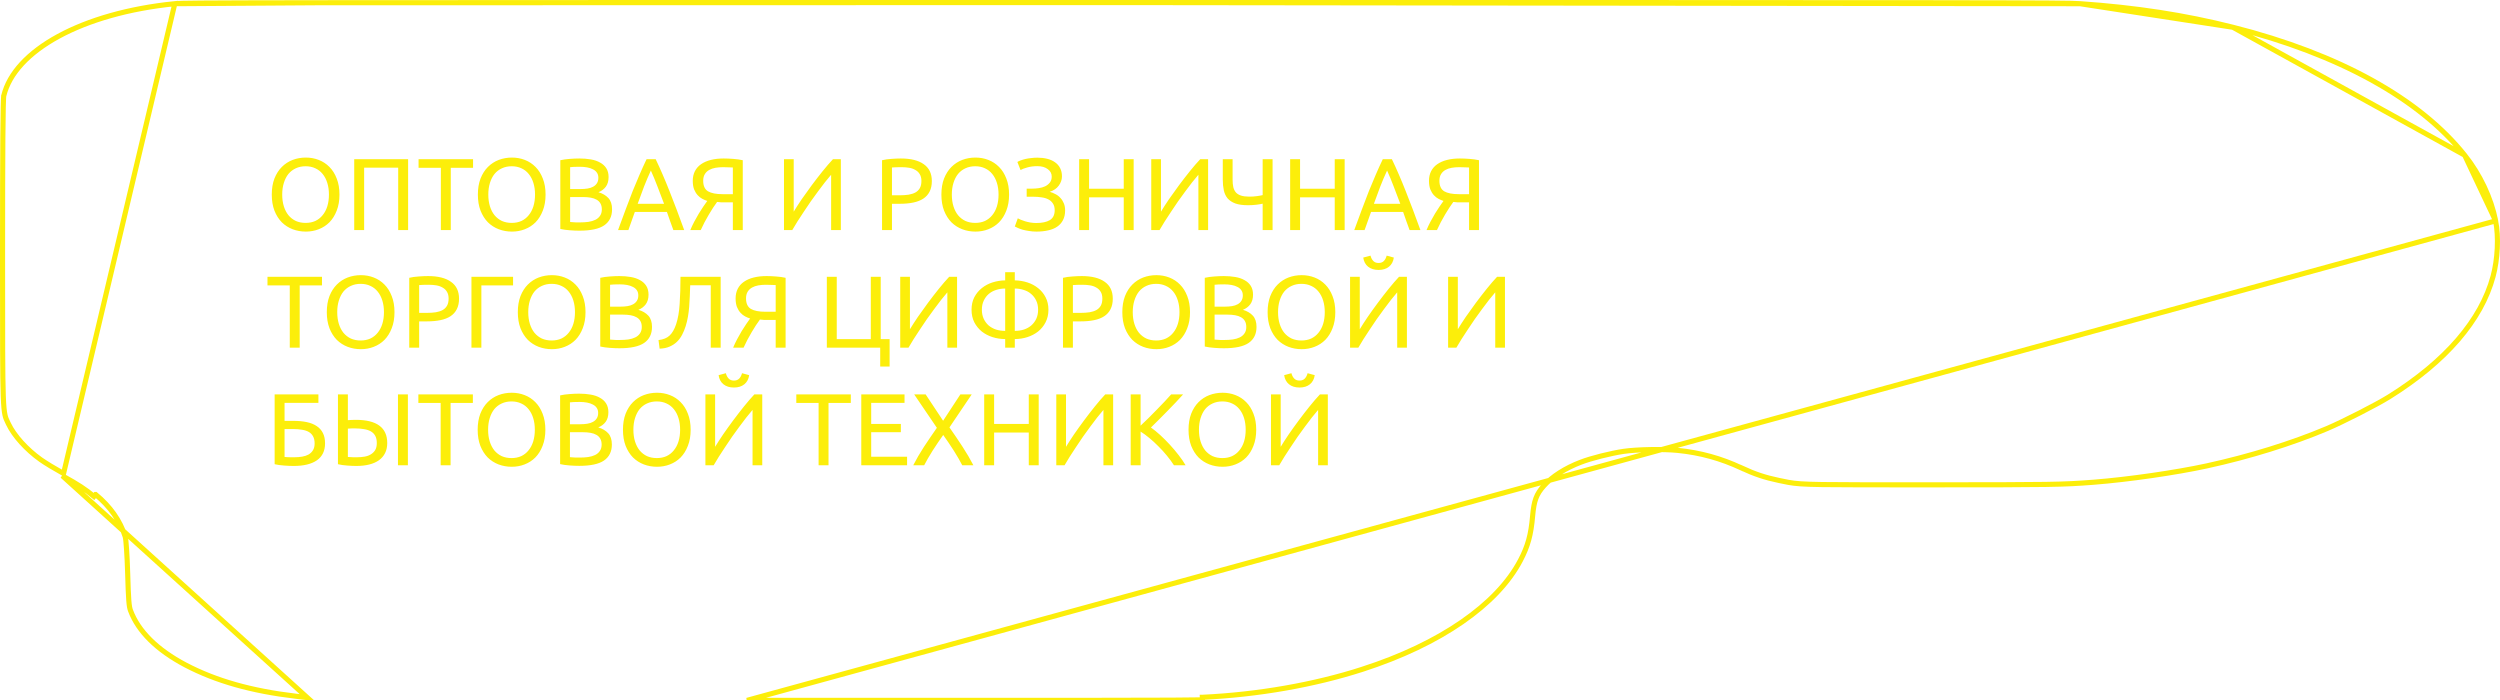 <svg width="489" height="137" viewBox="0 0 489 137" fill="none" xmlns="http://www.w3.org/2000/svg">
<path d="M488.147 43.201L488.147 43.201C488.767 46.358 488.553 50.691 487.641 54.078C485.337 62.621 478.426 70.681 467.325 77.611C464.854 79.152 458.319 82.493 455.157 83.83C448.287 86.733 439.972 89.316 431.652 91.13C425.532 92.458 416.328 93.788 409.545 94.322C403.426 94.794 401.342 94.832 377.278 94.832C355.527 94.832 352.625 94.855 349.818 94.352C349.241 94.248 348.668 94.123 347.937 93.97L347.937 93.97C345.283 93.417 343.214 92.731 340.654 91.539L340.443 91.992L340.654 91.539C336.59 89.646 332.62 88.547 328.159 88.093C325.453 87.814 320.223 87.902 317.61 88.282L317.609 88.282C315.109 88.648 311.156 89.64 309.179 90.417C306.168 91.57 303.597 93.203 301.963 95.036L301.962 95.037C301.252 95.838 300.764 96.551 300.426 97.462C300.094 98.359 299.918 99.419 299.782 100.894L299.782 100.897C299.469 104.617 298.847 106.844 297.39 109.617L297.39 109.617C292.853 118.27 281.744 125.989 266.498 130.907L266.652 131.383L266.498 130.907C257.049 133.958 246.055 135.883 235.18 136.392C235.179 136.392 235.179 136.392 235.179 136.392L235.202 136.891C232.95 136.991 209.552 137.016 146.114 136.991L488.147 43.201ZM488.147 43.201C487.282 38.786 485.091 34.124 482.079 30.344M488.147 43.201L482.079 30.344M482.079 30.344C473.29 19.323 457.548 10.59 436.751 5.332M482.079 30.344L436.751 5.332M436.751 5.332C427.312 2.948 417.845 1.494 406.857 0.723M436.751 5.332L406.857 0.723M406.857 0.723C403.846 0.513 394.872 0.5 220.028 0.5M406.857 0.723L220.028 0.5M220.028 0.5C132.384 0.5 86.439 0.503 62.142 0.533M220.028 0.5L62.142 0.533M62.142 0.533C37.821 0.562 35.212 0.619 34.192 0.722L62.142 0.533ZM57.869 136.183L60.116 136.454L12.188 93.064C15.297 94.783 16.692 95.693 18.381 97.101L18.699 96.716C18.699 96.716 18.699 96.716 18.7 96.716C21.552 99.073 23.498 101.829 24.486 104.961C24.518 105.061 24.542 105.197 24.562 105.333C24.584 105.48 24.606 105.663 24.628 105.875C24.672 106.299 24.716 106.855 24.759 107.502C24.846 108.795 24.925 110.465 24.974 112.203C25.048 114.741 25.109 116.355 25.194 117.444C25.278 118.536 25.385 119.055 25.528 119.426L25.531 119.432C27.038 123.475 30.692 127.123 36.309 130.081C42.213 133.173 49.15 135.154 57.868 136.183L57.869 136.183ZM7.975 89.915C8.809 90.509 10.821 91.732 12.431 92.627L34.192 0.722C25.162 1.633 17.312 3.911 11.457 7.091C5.591 10.277 1.797 14.326 0.731 18.747L0.73 18.749L0.73 18.749C0.73 18.751 0.722 18.796 0.712 18.917C0.703 19.028 0.694 19.179 0.685 19.373C0.666 19.758 0.65 20.297 0.634 20.991C0.603 22.377 0.578 24.369 0.558 26.962C0.518 32.147 0.5 39.728 0.5 49.66L0.5 51.489C0.5 66.316 0.5 73.586 0.64 77.447C0.714 79.458 0.825 80.509 0.983 81.208C1.116 81.793 1.28 82.133 1.522 82.635C1.563 82.72 1.606 82.809 1.651 82.905L1.651 82.905C2.755 85.237 5.184 87.93 7.975 89.915L7.975 89.915Z" stroke="#FCEE0A"/>
<path d="M53.16 38.06C53.16 36.873 53.333 35.827 53.68 34.92C54.04 34.013 54.52 33.26 55.12 32.66C55.733 32.047 56.44 31.587 57.24 31.28C58.053 30.973 58.913 30.82 59.82 30.82C60.713 30.82 61.553 30.973 62.34 31.28C63.14 31.587 63.84 32.047 64.44 32.66C65.04 33.26 65.513 34.013 65.86 34.92C66.22 35.827 66.4 36.873 66.4 38.06C66.4 39.247 66.22 40.293 65.86 41.2C65.513 42.107 65.04 42.867 64.44 43.48C63.84 44.08 63.14 44.533 62.34 44.84C61.553 45.147 60.713 45.3 59.82 45.3C58.913 45.3 58.053 45.147 57.24 44.84C56.44 44.533 55.733 44.08 55.12 43.48C54.52 42.867 54.04 42.107 53.68 41.2C53.333 40.293 53.16 39.247 53.16 38.06ZM55.2 38.06C55.2 38.9 55.307 39.667 55.52 40.36C55.733 41.04 56.033 41.62 56.42 42.1C56.82 42.58 57.3 42.953 57.86 43.22C58.433 43.473 59.073 43.6 59.78 43.6C60.487 43.6 61.12 43.473 61.68 43.22C62.24 42.953 62.713 42.58 63.1 42.1C63.5 41.62 63.807 41.04 64.02 40.36C64.233 39.667 64.34 38.9 64.34 38.06C64.34 37.22 64.233 36.46 64.02 35.78C63.807 35.087 63.5 34.5 63.1 34.02C62.713 33.54 62.24 33.173 61.68 32.92C61.12 32.653 60.487 32.52 59.78 32.52C59.073 32.52 58.433 32.653 57.86 32.92C57.3 33.173 56.82 33.54 56.42 34.02C56.033 34.5 55.733 35.087 55.52 35.78C55.307 36.46 55.2 37.22 55.2 38.06ZM79.826 31.14V45H77.886V32.8H71.226V45H69.286V31.14H79.826ZM92.531 31.14V32.82H88.171V45H86.231V32.82H81.871V31.14H92.531ZM93.472 38.06C93.472 36.873 93.646 35.827 93.993 34.92C94.353 34.013 94.832 33.26 95.433 32.66C96.046 32.047 96.752 31.587 97.552 31.28C98.366 30.973 99.226 30.82 100.133 30.82C101.026 30.82 101.866 30.973 102.653 31.28C103.453 31.587 104.153 32.047 104.753 32.66C105.353 33.26 105.826 34.013 106.173 34.92C106.533 35.827 106.713 36.873 106.713 38.06C106.713 39.247 106.533 40.293 106.173 41.2C105.826 42.107 105.353 42.867 104.753 43.48C104.153 44.08 103.453 44.533 102.653 44.84C101.866 45.147 101.026 45.3 100.133 45.3C99.226 45.3 98.366 45.147 97.552 44.84C96.752 44.533 96.046 44.08 95.433 43.48C94.832 42.867 94.353 42.107 93.993 41.2C93.646 40.293 93.472 39.247 93.472 38.06ZM95.513 38.06C95.513 38.9 95.619 39.667 95.832 40.36C96.046 41.04 96.346 41.62 96.733 42.1C97.132 42.58 97.612 42.953 98.172 43.22C98.746 43.473 99.386 43.6 100.093 43.6C100.799 43.6 101.433 43.473 101.993 43.22C102.553 42.953 103.026 42.58 103.413 42.1C103.813 41.62 104.119 41.04 104.333 40.36C104.546 39.667 104.653 38.9 104.653 38.06C104.653 37.22 104.546 36.46 104.333 35.78C104.119 35.087 103.813 34.5 103.413 34.02C103.026 33.54 102.553 33.173 101.993 32.92C101.433 32.653 100.799 32.52 100.093 32.52C99.386 32.52 98.746 32.653 98.172 32.92C97.612 33.173 97.132 33.54 96.733 34.02C96.346 34.5 96.046 35.087 95.832 35.78C95.619 36.46 95.513 37.22 95.513 38.06ZM113.339 45.12C113.059 45.12 112.752 45.113 112.419 45.1C112.099 45.087 111.772 45.067 111.439 45.04C111.119 45.013 110.799 44.98 110.479 44.94C110.159 44.9 109.866 44.847 109.599 44.78V31.34C109.866 31.273 110.159 31.22 110.479 31.18C110.799 31.14 111.119 31.107 111.439 31.08C111.772 31.053 112.099 31.033 112.419 31.02C112.739 31.007 113.039 31 113.319 31C114.119 31 114.866 31.06 115.559 31.18C116.266 31.3 116.872 31.507 117.379 31.8C117.899 32.08 118.306 32.453 118.599 32.92C118.892 33.387 119.039 33.96 119.039 34.64C119.039 35.4 118.859 36.027 118.499 36.52C118.139 37 117.659 37.36 117.059 37.6C117.872 37.84 118.519 38.22 118.999 38.74C119.479 39.26 119.719 39.993 119.719 40.94C119.719 42.327 119.206 43.373 118.179 44.08C117.166 44.773 115.552 45.12 113.339 45.12ZM111.519 38.54V43.42C111.666 43.433 111.839 43.447 112.039 43.46C112.212 43.473 112.412 43.487 112.639 43.5C112.879 43.5 113.152 43.5 113.459 43.5C114.032 43.5 114.572 43.467 115.079 43.4C115.599 43.32 116.052 43.187 116.439 43C116.826 42.813 117.132 42.553 117.359 42.22C117.599 41.887 117.719 41.467 117.719 40.96C117.719 40.507 117.632 40.127 117.459 39.82C117.286 39.5 117.032 39.247 116.699 39.06C116.379 38.873 115.992 38.74 115.539 38.66C115.086 38.58 114.579 38.54 114.019 38.54H111.519ZM111.519 36.98H113.559C114.039 36.98 114.492 36.947 114.919 36.88C115.346 36.813 115.712 36.693 116.019 36.52C116.339 36.347 116.586 36.12 116.759 35.84C116.946 35.56 117.039 35.207 117.039 34.78C117.039 34.38 116.946 34.047 116.759 33.78C116.572 33.5 116.312 33.28 115.979 33.12C115.659 32.947 115.279 32.82 114.839 32.74C114.399 32.66 113.932 32.62 113.439 32.62C112.946 32.62 112.559 32.627 112.279 32.64C111.999 32.653 111.746 32.673 111.519 32.7V36.98ZM131.71 45C131.484 44.4 131.27 43.813 131.07 43.24C130.87 42.653 130.664 42.06 130.45 41.46H124.17L122.91 45H120.89C121.424 43.533 121.924 42.18 122.39 40.94C122.857 39.687 123.31 38.5 123.75 37.38C124.204 36.26 124.65 35.193 125.09 34.18C125.53 33.153 125.99 32.14 126.47 31.14H128.25C128.73 32.14 129.19 33.153 129.63 34.18C130.07 35.193 130.51 36.26 130.95 37.38C131.404 38.5 131.864 39.687 132.33 40.94C132.797 42.18 133.297 43.533 133.83 45H131.71ZM129.89 39.86C129.464 38.7 129.037 37.58 128.61 36.5C128.197 35.407 127.764 34.36 127.31 33.36C126.844 34.36 126.397 35.407 125.97 36.5C125.557 37.58 125.144 38.7 124.73 39.86H129.89ZM141.405 32.7C140.898 32.7 140.411 32.74 139.945 32.82C139.491 32.9 139.085 33.04 138.725 33.24C138.365 33.44 138.078 33.713 137.865 34.06C137.651 34.407 137.545 34.84 137.545 35.36C137.545 36.347 137.858 37.033 138.485 37.42C139.125 37.793 140.078 37.98 141.345 37.98H143.345V32.76C143.198 32.76 143.025 32.753 142.825 32.74C142.651 32.727 142.445 32.72 142.205 32.72C141.978 32.707 141.711 32.7 141.405 32.7ZM141.565 31C141.845 31 142.145 31.007 142.465 31.02C142.785 31.033 143.105 31.053 143.425 31.08C143.758 31.107 144.085 31.14 144.405 31.18C144.725 31.22 145.018 31.273 145.285 31.34V45H143.345V39.58H141.685C141.498 39.58 141.298 39.58 141.085 39.58C140.885 39.567 140.611 39.54 140.265 39.5C140.025 39.82 139.765 40.193 139.485 40.62C139.205 41.047 138.925 41.5 138.645 41.98C138.365 42.46 138.085 42.96 137.805 43.48C137.538 44 137.291 44.507 137.065 45H135.025C135.238 44.48 135.491 43.94 135.785 43.38C136.078 42.82 136.378 42.287 136.685 41.78C137.005 41.273 137.305 40.807 137.585 40.38C137.878 39.94 138.131 39.58 138.345 39.3C138.038 39.207 137.718 39.073 137.385 38.9C137.051 38.727 136.745 38.487 136.465 38.18C136.185 37.873 135.951 37.493 135.765 37.04C135.591 36.573 135.505 36.02 135.505 35.38C135.505 34.66 135.645 34.027 135.925 33.48C136.205 32.933 136.605 32.48 137.125 32.12C137.658 31.747 138.298 31.467 139.045 31.28C139.791 31.093 140.631 31 141.565 31ZM153.349 45V31.14H155.249V41.4C155.676 40.693 156.196 39.887 156.809 38.98C157.436 38.073 158.096 37.153 158.789 36.22C159.496 35.273 160.202 34.36 160.909 33.48C161.629 32.587 162.302 31.807 162.929 31.14H164.469V45H162.569V34.18C162.196 34.607 161.789 35.1 161.349 35.66C160.909 36.22 160.456 36.82 159.989 37.46C159.522 38.087 159.049 38.74 158.569 39.42C158.102 40.1 157.649 40.773 157.209 41.44C156.769 42.093 156.356 42.727 155.969 43.34C155.596 43.953 155.262 44.507 154.969 45H153.349ZM176.209 31C178.155 31 179.649 31.373 180.689 32.12C181.742 32.853 182.269 33.953 182.269 35.42C182.269 36.22 182.122 36.907 181.829 37.48C181.549 38.04 181.135 38.5 180.589 38.86C180.055 39.207 179.402 39.46 178.629 39.62C177.855 39.78 176.982 39.86 176.009 39.86H174.469V45H172.529V31.34C173.075 31.207 173.682 31.12 174.349 31.08C175.029 31.027 175.649 31 176.209 31ZM176.369 32.7C175.542 32.7 174.909 32.72 174.469 32.76V38.2H175.929C176.595 38.2 177.195 38.16 177.729 38.08C178.262 37.987 178.709 37.84 179.069 37.64C179.442 37.427 179.729 37.14 179.929 36.78C180.129 36.42 180.229 35.96 180.229 35.4C180.229 34.867 180.122 34.427 179.909 34.08C179.709 33.733 179.429 33.46 179.069 33.26C178.722 33.047 178.315 32.9 177.849 32.82C177.382 32.74 176.889 32.7 176.369 32.7ZM184.137 38.06C184.137 36.873 184.31 35.827 184.657 34.92C185.017 34.013 185.497 33.26 186.097 32.66C186.71 32.047 187.417 31.587 188.217 31.28C189.03 30.973 189.89 30.82 190.797 30.82C191.69 30.82 192.53 30.973 193.317 31.28C194.117 31.587 194.817 32.047 195.417 32.66C196.017 33.26 196.49 34.013 196.837 34.92C197.197 35.827 197.377 36.873 197.377 38.06C197.377 39.247 197.197 40.293 196.837 41.2C196.49 42.107 196.017 42.867 195.417 43.48C194.817 44.08 194.117 44.533 193.317 44.84C192.53 45.147 191.69 45.3 190.797 45.3C189.89 45.3 189.03 45.147 188.217 44.84C187.417 44.533 186.71 44.08 186.097 43.48C185.497 42.867 185.017 42.107 184.657 41.2C184.31 40.293 184.137 39.247 184.137 38.06ZM186.177 38.06C186.177 38.9 186.283 39.667 186.497 40.36C186.71 41.04 187.01 41.62 187.397 42.1C187.797 42.58 188.277 42.953 188.837 43.22C189.41 43.473 190.05 43.6 190.757 43.6C191.463 43.6 192.097 43.473 192.657 43.22C193.217 42.953 193.69 42.58 194.077 42.1C194.477 41.62 194.783 41.04 194.997 40.36C195.21 39.667 195.317 38.9 195.317 38.06C195.317 37.22 195.21 36.46 194.997 35.78C194.783 35.087 194.477 34.5 194.077 34.02C193.69 33.54 193.217 33.173 192.657 32.92C192.097 32.653 191.463 32.52 190.757 32.52C190.05 32.52 189.41 32.653 188.837 32.92C188.277 33.173 187.797 33.54 187.397 34.02C187.01 34.5 186.71 35.087 186.497 35.78C186.283 36.46 186.177 37.22 186.177 38.06ZM200.818 36.9H201.858C202.298 36.9 202.745 36.867 203.198 36.8C203.651 36.733 204.065 36.613 204.438 36.44C204.811 36.253 205.118 36.007 205.358 35.7C205.598 35.393 205.718 35.007 205.718 34.54C205.718 33.94 205.458 33.453 204.938 33.08C204.431 32.693 203.751 32.5 202.898 32.5C202.165 32.5 201.505 32.587 200.918 32.76C200.331 32.92 199.898 33.087 199.618 33.26L198.998 31.68C199.158 31.573 199.371 31.473 199.638 31.38C199.918 31.273 200.225 31.18 200.558 31.1C200.905 31.02 201.278 30.96 201.678 30.92C202.078 30.867 202.491 30.84 202.918 30.84C203.611 30.84 204.251 30.913 204.838 31.06C205.425 31.207 205.931 31.433 206.358 31.74C206.785 32.033 207.118 32.413 207.358 32.88C207.598 33.333 207.718 33.873 207.718 34.5C207.718 35.14 207.511 35.74 207.098 36.3C206.698 36.86 206.105 37.267 205.318 37.52C205.718 37.627 206.098 37.78 206.458 37.98C206.831 38.167 207.151 38.413 207.418 38.72C207.698 39.013 207.918 39.36 208.078 39.76C208.251 40.16 208.338 40.627 208.338 41.16C208.338 41.893 208.198 42.527 207.918 43.06C207.651 43.58 207.271 44.007 206.778 44.34C206.298 44.673 205.711 44.913 205.018 45.06C204.325 45.22 203.558 45.3 202.718 45.3C202.211 45.3 201.731 45.26 201.278 45.18C200.825 45.113 200.418 45.033 200.058 44.94C199.698 44.833 199.385 44.72 199.118 44.6C198.851 44.48 198.645 44.38 198.498 44.3L199.078 42.7C199.225 42.78 199.418 42.873 199.658 42.98C199.911 43.087 200.191 43.187 200.498 43.28C200.805 43.373 201.145 43.453 201.518 43.52C201.891 43.587 202.285 43.62 202.698 43.62C203.831 43.62 204.711 43.433 205.338 43.06C205.978 42.673 206.298 42.027 206.298 41.12C206.298 40.587 206.185 40.153 205.958 39.82C205.745 39.473 205.445 39.2 205.058 39C204.685 38.8 204.238 38.667 203.718 38.6C203.211 38.52 202.658 38.48 202.058 38.48H200.818V36.9ZM219.803 31.14H221.743V45H219.803V38.6H213.023V45H211.083V31.14H213.023V36.92H219.803V31.14ZM225.185 45V31.14H227.085V41.4C227.512 40.693 228.032 39.887 228.645 38.98C229.272 38.073 229.932 37.153 230.625 36.22C231.332 35.273 232.038 34.36 232.745 33.48C233.465 32.587 234.138 31.807 234.765 31.14H236.305V45H234.405V34.18C234.032 34.607 233.625 35.1 233.185 35.66C232.745 36.22 232.292 36.82 231.825 37.46C231.358 38.087 230.885 38.74 230.405 39.42C229.938 40.1 229.485 40.773 229.045 41.44C228.605 42.093 228.192 42.727 227.805 43.34C227.432 43.953 227.098 44.507 226.805 45H225.185ZM241.096 35.14C241.096 35.7 241.142 36.193 241.236 36.62C241.342 37.033 241.516 37.38 241.756 37.66C242.009 37.927 242.342 38.127 242.756 38.26C243.182 38.393 243.716 38.46 244.356 38.46C244.609 38.46 244.862 38.453 245.116 38.44C245.382 38.413 245.636 38.387 245.876 38.36C246.116 38.333 246.329 38.3 246.516 38.26C246.702 38.22 246.856 38.187 246.976 38.16V31.14H248.916V45H246.976V39.84C246.722 39.907 246.329 39.973 245.796 40.04C245.276 40.107 244.716 40.14 244.116 40.14C243.102 40.14 242.276 40.027 241.636 39.8C240.996 39.56 240.489 39.227 240.116 38.8C239.756 38.36 239.509 37.833 239.376 37.22C239.242 36.593 239.176 35.9 239.176 35.14V31.14H241.096V35.14ZM261.073 31.14H263.013V45H261.073V38.6H254.293V45H252.353V31.14H254.293V36.92H261.073V31.14ZM275.714 45C275.488 44.4 275.274 43.813 275.074 43.24C274.874 42.653 274.668 42.06 274.454 41.46H268.174L266.914 45H264.894C265.428 43.533 265.928 42.18 266.394 40.94C266.861 39.687 267.314 38.5 267.754 37.38C268.208 36.26 268.654 35.193 269.094 34.18C269.534 33.153 269.994 32.14 270.474 31.14H272.254C272.734 32.14 273.194 33.153 273.634 34.18C274.074 35.193 274.514 36.26 274.954 37.38C275.408 38.5 275.868 39.687 276.334 40.94C276.801 42.18 277.301 43.533 277.834 45H275.714ZM273.894 39.86C273.468 38.7 273.041 37.58 272.614 36.5C272.201 35.407 271.768 34.36 271.314 33.36C270.848 34.36 270.401 35.407 269.974 36.5C269.561 37.58 269.148 38.7 268.734 39.86H273.894ZM285.409 32.7C284.902 32.7 284.415 32.74 283.949 32.82C283.495 32.9 283.089 33.04 282.729 33.24C282.369 33.44 282.082 33.713 281.869 34.06C281.655 34.407 281.549 34.84 281.549 35.36C281.549 36.347 281.862 37.033 282.489 37.42C283.129 37.793 284.082 37.98 285.349 37.98H287.349V32.76C287.202 32.76 287.029 32.753 286.829 32.74C286.655 32.727 286.449 32.72 286.209 32.72C285.982 32.707 285.715 32.7 285.409 32.7ZM285.569 31C285.849 31 286.149 31.007 286.469 31.02C286.789 31.033 287.109 31.053 287.429 31.08C287.762 31.107 288.089 31.14 288.409 31.18C288.729 31.22 289.022 31.273 289.289 31.34V45H287.349V39.58H285.689C285.502 39.58 285.302 39.58 285.089 39.58C284.889 39.567 284.615 39.54 284.269 39.5C284.029 39.82 283.769 40.193 283.489 40.62C283.209 41.047 282.929 41.5 282.649 41.98C282.369 42.46 282.089 42.96 281.809 43.48C281.542 44 281.295 44.507 281.069 45H279.029C279.242 44.48 279.495 43.94 279.789 43.38C280.082 42.82 280.382 42.287 280.689 41.78C281.009 41.273 281.309 40.807 281.589 40.38C281.882 39.94 282.135 39.58 282.349 39.3C282.042 39.207 281.722 39.073 281.389 38.9C281.055 38.727 280.749 38.487 280.469 38.18C280.189 37.873 279.955 37.493 279.769 37.04C279.595 36.573 279.509 36.02 279.509 35.38C279.509 34.66 279.649 34.027 279.929 33.48C280.209 32.933 280.609 32.48 281.129 32.12C281.662 31.747 282.302 31.467 283.049 31.28C283.795 31.093 284.635 31 285.569 31ZM62.98 54.14V55.82H58.62V68H56.68V55.82H52.32V54.14H62.98ZM63.922 61.06C63.922 59.873 64.095 58.827 64.442 57.92C64.802 57.013 65.282 56.26 65.882 55.66C66.495 55.047 67.202 54.587 68.002 54.28C68.815 53.973 69.675 53.82 70.582 53.82C71.475 53.82 72.315 53.973 73.102 54.28C73.902 54.587 74.602 55.047 75.202 55.66C75.802 56.26 76.275 57.013 76.622 57.92C76.982 58.827 77.162 59.873 77.162 61.06C77.162 62.247 76.982 63.293 76.622 64.2C76.275 65.107 75.802 65.867 75.202 66.48C74.602 67.08 73.902 67.533 73.102 67.84C72.315 68.147 71.475 68.3 70.582 68.3C69.675 68.3 68.815 68.147 68.002 67.84C67.202 67.533 66.495 67.08 65.882 66.48C65.282 65.867 64.802 65.107 64.442 64.2C64.095 63.293 63.922 62.247 63.922 61.06ZM65.962 61.06C65.962 61.9 66.068 62.667 66.282 63.36C66.495 64.04 66.795 64.62 67.182 65.1C67.582 65.58 68.062 65.953 68.622 66.22C69.195 66.473 69.835 66.6 70.542 66.6C71.248 66.6 71.882 66.473 72.442 66.22C73.002 65.953 73.475 65.58 73.862 65.1C74.262 64.62 74.568 64.04 74.782 63.36C74.995 62.667 75.102 61.9 75.102 61.06C75.102 60.22 74.995 59.46 74.782 58.78C74.568 58.087 74.262 57.5 73.862 57.02C73.475 56.54 73.002 56.173 72.442 55.92C71.882 55.653 71.248 55.52 70.542 55.52C69.835 55.52 69.195 55.653 68.622 55.92C68.062 56.173 67.582 56.54 67.182 57.02C66.795 57.5 66.495 58.087 66.282 58.78C66.068 59.46 65.962 60.22 65.962 61.06ZM83.728 54C85.675 54 87.168 54.373 88.208 55.12C89.261 55.853 89.788 56.953 89.788 58.42C89.788 59.22 89.641 59.907 89.348 60.48C89.068 61.04 88.655 61.5 88.108 61.86C87.575 62.207 86.921 62.46 86.148 62.62C85.375 62.78 84.501 62.86 83.528 62.86H81.988V68H80.048V54.34C80.595 54.207 81.201 54.12 81.868 54.08C82.548 54.027 83.168 54 83.728 54ZM83.888 55.7C83.061 55.7 82.428 55.72 81.988 55.76V61.2H83.448C84.115 61.2 84.715 61.16 85.248 61.08C85.781 60.987 86.228 60.84 86.588 60.64C86.962 60.427 87.248 60.14 87.448 59.78C87.648 59.42 87.748 58.96 87.748 58.4C87.748 57.867 87.641 57.427 87.428 57.08C87.228 56.733 86.948 56.46 86.588 56.26C86.242 56.047 85.835 55.9 85.368 55.82C84.901 55.74 84.408 55.7 83.888 55.7ZM100.356 54.14V55.82H94.156V68H92.216V54.14H100.356ZM101.285 61.06C101.285 59.873 101.458 58.827 101.805 57.92C102.165 57.013 102.645 56.26 103.245 55.66C103.858 55.047 104.565 54.587 105.365 54.28C106.178 53.973 107.038 53.82 107.945 53.82C108.838 53.82 109.678 53.973 110.465 54.28C111.265 54.587 111.965 55.047 112.565 55.66C113.165 56.26 113.638 57.013 113.985 57.92C114.345 58.827 114.525 59.873 114.525 61.06C114.525 62.247 114.345 63.293 113.985 64.2C113.638 65.107 113.165 65.867 112.565 66.48C111.965 67.08 111.265 67.533 110.465 67.84C109.678 68.147 108.838 68.3 107.945 68.3C107.038 68.3 106.178 68.147 105.365 67.84C104.565 67.533 103.858 67.08 103.245 66.48C102.645 65.867 102.165 65.107 101.805 64.2C101.458 63.293 101.285 62.247 101.285 61.06ZM103.325 61.06C103.325 61.9 103.432 62.667 103.645 63.36C103.858 64.04 104.158 64.62 104.545 65.1C104.945 65.58 105.425 65.953 105.985 66.22C106.558 66.473 107.198 66.6 107.905 66.6C108.612 66.6 109.245 66.473 109.805 66.22C110.365 65.953 110.838 65.58 111.225 65.1C111.625 64.62 111.932 64.04 112.145 63.36C112.358 62.667 112.465 61.9 112.465 61.06C112.465 60.22 112.358 59.46 112.145 58.78C111.932 58.087 111.625 57.5 111.225 57.02C110.838 56.54 110.365 56.173 109.805 55.92C109.245 55.653 108.612 55.52 107.905 55.52C107.198 55.52 106.558 55.653 105.985 55.92C105.425 56.173 104.945 56.54 104.545 57.02C104.158 57.5 103.858 58.087 103.645 58.78C103.432 59.46 103.325 60.22 103.325 61.06ZM121.151 68.12C120.871 68.12 120.565 68.113 120.231 68.1C119.911 68.087 119.585 68.067 119.251 68.04C118.931 68.013 118.611 67.98 118.291 67.94C117.971 67.9 117.678 67.847 117.411 67.78V54.34C117.678 54.273 117.971 54.22 118.291 54.18C118.611 54.14 118.931 54.107 119.251 54.08C119.585 54.053 119.911 54.033 120.231 54.02C120.551 54.007 120.851 54 121.131 54C121.931 54 122.678 54.06 123.371 54.18C124.078 54.3 124.685 54.507 125.191 54.8C125.711 55.08 126.118 55.453 126.411 55.92C126.705 56.387 126.851 56.96 126.851 57.64C126.851 58.4 126.671 59.027 126.311 59.52C125.951 60 125.471 60.36 124.871 60.6C125.685 60.84 126.331 61.22 126.811 61.74C127.291 62.26 127.531 62.993 127.531 63.94C127.531 65.327 127.018 66.373 125.991 67.08C124.978 67.773 123.365 68.12 121.151 68.12ZM119.331 61.54V66.42C119.478 66.433 119.651 66.447 119.851 66.46C120.025 66.473 120.225 66.487 120.451 66.5C120.691 66.5 120.965 66.5 121.271 66.5C121.845 66.5 122.385 66.467 122.891 66.4C123.411 66.32 123.865 66.187 124.251 66C124.638 65.813 124.945 65.553 125.171 65.22C125.411 64.887 125.531 64.467 125.531 63.96C125.531 63.507 125.445 63.127 125.271 62.82C125.098 62.5 124.845 62.247 124.511 62.06C124.191 61.873 123.805 61.74 123.351 61.66C122.898 61.58 122.391 61.54 121.831 61.54H119.331ZM119.331 59.98H121.371C121.851 59.98 122.305 59.947 122.731 59.88C123.158 59.813 123.525 59.693 123.831 59.52C124.151 59.347 124.398 59.12 124.571 58.84C124.758 58.56 124.851 58.207 124.851 57.78C124.851 57.38 124.758 57.047 124.571 56.78C124.385 56.5 124.125 56.28 123.791 56.12C123.471 55.947 123.091 55.82 122.651 55.74C122.211 55.66 121.745 55.62 121.251 55.62C120.758 55.62 120.371 55.627 120.091 55.64C119.811 55.653 119.558 55.673 119.331 55.7V59.98ZM135.003 55.8C134.976 56.547 134.95 57.273 134.923 57.98C134.896 58.673 134.856 59.353 134.803 60.02C134.75 60.673 134.67 61.313 134.563 61.94C134.456 62.567 134.31 63.18 134.123 63.78C133.936 64.38 133.703 64.947 133.423 65.48C133.156 66 132.816 66.46 132.403 66.86C132.003 67.247 131.523 67.56 130.963 67.8C130.416 68.04 129.77 68.173 129.023 68.2L128.803 66.52C129.736 66.413 130.456 66.12 130.963 65.64C131.483 65.16 131.91 64.427 132.243 63.44C132.616 62.32 132.85 60.973 132.943 59.4C133.05 57.813 133.103 56.06 133.103 54.14H140.963V68H139.023V55.8H135.003ZM149.784 55.7C149.277 55.7 148.79 55.74 148.324 55.82C147.87 55.9 147.464 56.04 147.104 56.24C146.744 56.44 146.457 56.713 146.244 57.06C146.03 57.407 145.924 57.84 145.924 58.36C145.924 59.347 146.237 60.033 146.864 60.42C147.504 60.793 148.457 60.98 149.724 60.98H151.724V55.76C151.577 55.76 151.404 55.753 151.204 55.74C151.03 55.727 150.824 55.72 150.584 55.72C150.357 55.707 150.09 55.7 149.784 55.7ZM149.944 54C150.224 54 150.524 54.007 150.844 54.02C151.164 54.033 151.484 54.053 151.804 54.08C152.137 54.107 152.464 54.14 152.784 54.18C153.104 54.22 153.397 54.273 153.664 54.34V68H151.724V62.58H150.064C149.877 62.58 149.677 62.58 149.464 62.58C149.264 62.567 148.99 62.54 148.644 62.5C148.404 62.82 148.144 63.193 147.864 63.62C147.584 64.047 147.304 64.5 147.024 64.98C146.744 65.46 146.464 65.96 146.184 66.48C145.917 67 145.67 67.507 145.444 68H143.404C143.617 67.48 143.87 66.94 144.164 66.38C144.457 65.82 144.757 65.287 145.064 64.78C145.384 64.273 145.684 63.807 145.964 63.38C146.257 62.94 146.51 62.58 146.724 62.3C146.417 62.207 146.097 62.073 145.764 61.9C145.43 61.727 145.124 61.487 144.844 61.18C144.564 60.873 144.33 60.493 144.144 60.04C143.97 59.573 143.884 59.02 143.884 58.38C143.884 57.66 144.024 57.027 144.304 56.48C144.584 55.933 144.984 55.48 145.504 55.12C146.037 54.747 146.677 54.467 147.424 54.28C148.17 54.093 149.01 54 149.944 54ZM172.268 66.34H174.008V71.7H172.168V68H161.728V54.14H163.668V66.34H170.328V54.14H172.268V66.34ZM176.083 68V54.14H177.983V64.4C178.41 63.693 178.93 62.887 179.543 61.98C180.17 61.073 180.83 60.153 181.523 59.22C182.23 58.273 182.937 57.36 183.643 56.48C184.363 55.587 185.037 54.807 185.663 54.14H187.203V68H185.303V57.18C184.93 57.607 184.523 58.1 184.083 58.66C183.643 59.22 183.19 59.82 182.723 60.46C182.257 61.087 181.783 61.74 181.303 62.42C180.837 63.1 180.383 63.773 179.943 64.44C179.503 65.093 179.09 65.727 178.703 66.34C178.33 66.953 177.997 67.507 177.703 68H176.083ZM198.494 64.72C199.134 64.72 199.727 64.633 200.274 64.46C200.834 64.273 201.314 64.007 201.714 63.66C202.127 63.3 202.454 62.867 202.694 62.36C202.934 61.84 203.054 61.247 203.054 60.58C203.054 59.913 202.934 59.327 202.694 58.82C202.454 58.3 202.127 57.867 201.714 57.52C201.314 57.16 200.834 56.893 200.274 56.72C199.727 56.533 199.134 56.44 198.494 56.44V64.72ZM196.614 66.32C195.761 66.32 194.934 66.193 194.134 65.94C193.347 65.687 192.647 65.32 192.034 64.84C191.434 64.347 190.947 63.747 190.574 63.04C190.214 62.32 190.034 61.5 190.034 60.58C190.034 59.66 190.214 58.847 190.574 58.14C190.947 57.433 191.434 56.84 192.034 56.36C192.647 55.867 193.347 55.493 194.134 55.24C194.934 54.987 195.761 54.853 196.614 54.84V53.24H198.494V54.84C199.347 54.853 200.167 54.987 200.954 55.24C201.741 55.493 202.441 55.867 203.054 56.36C203.667 56.84 204.154 57.433 204.514 58.14C204.887 58.847 205.074 59.66 205.074 60.58C205.074 61.5 204.887 62.32 204.514 63.04C204.154 63.747 203.667 64.347 203.054 64.84C202.441 65.32 201.741 65.687 200.954 65.94C200.167 66.193 199.347 66.32 198.494 66.32V68H196.614V66.32ZM196.614 56.44C195.974 56.44 195.374 56.533 194.814 56.72C194.267 56.893 193.787 57.16 193.374 57.52C192.974 57.867 192.654 58.3 192.414 58.82C192.174 59.327 192.054 59.913 192.054 60.58C192.054 61.247 192.174 61.84 192.414 62.36C192.654 62.867 192.974 63.3 193.374 63.66C193.787 64.007 194.267 64.273 194.814 64.46C195.374 64.633 195.974 64.72 196.614 64.72V56.44ZM211.599 54C213.546 54 215.039 54.373 216.079 55.12C217.133 55.853 217.659 56.953 217.659 58.42C217.659 59.22 217.513 59.907 217.219 60.48C216.939 61.04 216.526 61.5 215.979 61.86C215.446 62.207 214.793 62.46 214.019 62.62C213.246 62.78 212.373 62.86 211.399 62.86H209.859V68H207.919V54.34C208.466 54.207 209.073 54.12 209.739 54.08C210.419 54.027 211.039 54 211.599 54ZM211.759 55.7C210.933 55.7 210.299 55.72 209.859 55.76V61.2H211.319C211.986 61.2 212.586 61.16 213.119 61.08C213.653 60.987 214.099 60.84 214.459 60.64C214.833 60.427 215.119 60.14 215.319 59.78C215.519 59.42 215.619 58.96 215.619 58.4C215.619 57.867 215.513 57.427 215.299 57.08C215.099 56.733 214.819 56.46 214.459 56.26C214.113 56.047 213.706 55.9 213.239 55.82C212.773 55.74 212.279 55.7 211.759 55.7ZM219.527 61.06C219.527 59.873 219.701 58.827 220.047 57.92C220.407 57.013 220.887 56.26 221.487 55.66C222.101 55.047 222.807 54.587 223.607 54.28C224.421 53.973 225.281 53.82 226.187 53.82C227.081 53.82 227.921 53.973 228.707 54.28C229.507 54.587 230.207 55.047 230.807 55.66C231.407 56.26 231.881 57.013 232.227 57.92C232.587 58.827 232.767 59.873 232.767 61.06C232.767 62.247 232.587 63.293 232.227 64.2C231.881 65.107 231.407 65.867 230.807 66.48C230.207 67.08 229.507 67.533 228.707 67.84C227.921 68.147 227.081 68.3 226.187 68.3C225.281 68.3 224.421 68.147 223.607 67.84C222.807 67.533 222.101 67.08 221.487 66.48C220.887 65.867 220.407 65.107 220.047 64.2C219.701 63.293 219.527 62.247 219.527 61.06ZM221.567 61.06C221.567 61.9 221.674 62.667 221.887 63.36C222.101 64.04 222.401 64.62 222.787 65.1C223.187 65.58 223.667 65.953 224.227 66.22C224.801 66.473 225.441 66.6 226.147 66.6C226.854 66.6 227.487 66.473 228.047 66.22C228.607 65.953 229.081 65.58 229.467 65.1C229.867 64.62 230.174 64.04 230.387 63.36C230.601 62.667 230.707 61.9 230.707 61.06C230.707 60.22 230.601 59.46 230.387 58.78C230.174 58.087 229.867 57.5 229.467 57.02C229.081 56.54 228.607 56.173 228.047 55.92C227.487 55.653 226.854 55.52 226.147 55.52C225.441 55.52 224.801 55.653 224.227 55.92C223.667 56.173 223.187 56.54 222.787 57.02C222.401 57.5 222.101 58.087 221.887 58.78C221.674 59.46 221.567 60.22 221.567 61.06ZM239.394 68.12C239.114 68.12 238.807 68.113 238.474 68.1C238.154 68.087 237.827 68.067 237.494 68.04C237.174 68.013 236.854 67.98 236.534 67.94C236.214 67.9 235.92 67.847 235.654 67.78V54.34C235.92 54.273 236.214 54.22 236.534 54.18C236.854 54.14 237.174 54.107 237.494 54.08C237.827 54.053 238.154 54.033 238.474 54.02C238.794 54.007 239.094 54 239.374 54C240.174 54 240.92 54.06 241.614 54.18C242.32 54.3 242.927 54.507 243.434 54.8C243.954 55.08 244.36 55.453 244.654 55.92C244.947 56.387 245.094 56.96 245.094 57.64C245.094 58.4 244.914 59.027 244.554 59.52C244.194 60 243.714 60.36 243.114 60.6C243.927 60.84 244.574 61.22 245.054 61.74C245.534 62.26 245.774 62.993 245.774 63.94C245.774 65.327 245.26 66.373 244.234 67.08C243.22 67.773 241.607 68.12 239.394 68.12ZM237.574 61.54V66.42C237.72 66.433 237.894 66.447 238.094 66.46C238.267 66.473 238.467 66.487 238.694 66.5C238.934 66.5 239.207 66.5 239.514 66.5C240.087 66.5 240.627 66.467 241.134 66.4C241.654 66.32 242.107 66.187 242.494 66C242.88 65.813 243.187 65.553 243.414 65.22C243.654 64.887 243.774 64.467 243.774 63.96C243.774 63.507 243.687 63.127 243.514 62.82C243.34 62.5 243.087 62.247 242.754 62.06C242.434 61.873 242.047 61.74 241.594 61.66C241.14 61.58 240.634 61.54 240.074 61.54H237.574ZM237.574 59.98H239.614C240.094 59.98 240.547 59.947 240.974 59.88C241.4 59.813 241.767 59.693 242.074 59.52C242.394 59.347 242.64 59.12 242.814 58.84C243 58.56 243.094 58.207 243.094 57.78C243.094 57.38 243 57.047 242.814 56.78C242.627 56.5 242.367 56.28 242.034 56.12C241.714 55.947 241.334 55.82 240.894 55.74C240.454 55.66 239.987 55.62 239.494 55.62C239 55.62 238.614 55.627 238.334 55.64C238.054 55.653 237.8 55.673 237.574 55.7V59.98ZM247.945 61.06C247.945 59.873 248.118 58.827 248.465 57.92C248.825 57.013 249.305 56.26 249.905 55.66C250.518 55.047 251.225 54.587 252.025 54.28C252.838 53.973 253.698 53.82 254.605 53.82C255.498 53.82 256.338 53.973 257.125 54.28C257.925 54.587 258.625 55.047 259.225 55.66C259.825 56.26 260.298 57.013 260.645 57.92C261.005 58.827 261.185 59.873 261.185 61.06C261.185 62.247 261.005 63.293 260.645 64.2C260.298 65.107 259.825 65.867 259.225 66.48C258.625 67.08 257.925 67.533 257.125 67.84C256.338 68.147 255.498 68.3 254.605 68.3C253.698 68.3 252.838 68.147 252.025 67.84C251.225 67.533 250.518 67.08 249.905 66.48C249.305 65.867 248.825 65.107 248.465 64.2C248.118 63.293 247.945 62.247 247.945 61.06ZM249.985 61.06C249.985 61.9 250.092 62.667 250.305 63.36C250.518 64.04 250.818 64.62 251.205 65.1C251.605 65.58 252.085 65.953 252.645 66.22C253.218 66.473 253.858 66.6 254.565 66.6C255.272 66.6 255.905 66.473 256.465 66.22C257.025 65.953 257.498 65.58 257.885 65.1C258.285 64.62 258.592 64.04 258.805 63.36C259.018 62.667 259.125 61.9 259.125 61.06C259.125 60.22 259.018 59.46 258.805 58.78C258.592 58.087 258.285 57.5 257.885 57.02C257.498 56.54 257.025 56.173 256.465 55.92C255.905 55.653 255.272 55.52 254.565 55.52C253.858 55.52 253.218 55.653 252.645 55.92C252.085 56.173 251.605 56.54 251.205 57.02C250.818 57.5 250.518 58.087 250.305 58.78C250.092 59.46 249.985 60.22 249.985 61.06ZM264.072 68V54.14H265.972V64.4C266.398 63.693 266.918 62.887 267.532 61.98C268.158 61.073 268.818 60.153 269.512 59.22C270.218 58.273 270.925 57.36 271.632 56.48C272.352 55.587 273.025 54.807 273.652 54.14H275.192V68H273.292V57.18C272.918 57.607 272.512 58.1 272.072 58.66C271.632 59.22 271.178 59.82 270.712 60.46C270.245 61.087 269.772 61.74 269.292 62.42C268.825 63.1 268.372 63.773 267.932 64.44C267.492 65.093 267.078 65.727 266.692 66.34C266.318 66.953 265.985 67.507 265.692 68H264.072ZM269.652 52.8C268.812 52.8 268.125 52.587 267.592 52.16C267.072 51.733 266.758 51.14 266.652 50.38L268.072 50C268.178 50.427 268.358 50.773 268.612 51.04C268.865 51.307 269.212 51.44 269.652 51.44C270.092 51.44 270.438 51.307 270.692 51.04C270.945 50.773 271.125 50.427 271.232 50L272.632 50.38C272.525 51.14 272.212 51.733 271.692 52.16C271.172 52.587 270.492 52.8 269.652 52.8ZM283.251 68V54.14H285.151V64.4C285.578 63.693 286.098 62.887 286.711 61.98C287.338 61.073 287.998 60.153 288.691 59.22C289.398 58.273 290.105 57.36 290.811 56.48C291.531 55.587 292.205 54.807 292.831 54.14H294.371V68H292.471V57.18C292.098 57.607 291.691 58.1 291.251 58.66C290.811 59.22 290.358 59.82 289.891 60.46C289.425 61.087 288.951 61.74 288.471 62.42C288.005 63.1 287.551 63.773 287.111 64.44C286.671 65.093 286.258 65.727 285.871 66.34C285.498 66.953 285.165 67.507 284.871 68H283.251ZM55.66 78.8V82.32H57.38C58.353 82.32 59.22 82.4 59.98 82.56C60.753 82.72 61.407 82.98 61.94 83.34C62.473 83.687 62.88 84.14 63.16 84.7C63.44 85.247 63.58 85.92 63.58 86.72C63.58 88.187 63.047 89.293 61.98 90.04C60.913 90.773 59.407 91.14 57.46 91.14C57.18 91.14 56.873 91.133 56.54 91.12C56.22 91.107 55.893 91.087 55.56 91.06C55.24 91.033 54.92 91 54.6 90.96C54.28 90.92 53.987 90.867 53.72 90.8V77.14H62.28V78.8H55.66ZM57.62 89.44C58.14 89.44 58.633 89.4 59.1 89.32C59.58 89.24 60 89.1 60.36 88.9C60.72 88.687 61.007 88.407 61.22 88.06C61.433 87.713 61.54 87.273 61.54 86.74C61.54 86.18 61.44 85.72 61.24 85.36C61.053 85 60.78 84.713 60.42 84.5C60.06 84.287 59.613 84.14 59.08 84.06C58.56 83.967 57.967 83.92 57.3 83.92H55.66V89.38C55.807 89.393 55.98 89.407 56.18 89.42C56.353 89.433 56.56 89.44 56.8 89.44C57.04 89.44 57.313 89.44 57.62 89.44ZM73.703 86.66C73.703 86.1 73.603 85.633 73.403 85.26C73.203 84.887 72.916 84.593 72.543 84.38C72.169 84.167 71.723 84.02 71.203 83.94C70.696 83.847 70.136 83.8 69.523 83.8C69.296 83.8 69.049 83.8 68.783 83.8C68.529 83.8 68.283 83.813 68.043 83.84V89.38C68.496 89.42 68.836 89.44 69.063 89.44C69.29 89.44 69.556 89.44 69.863 89.44C70.356 89.44 70.836 89.4 71.303 89.32C71.769 89.24 72.176 89.093 72.523 88.88C72.883 88.667 73.169 88.387 73.383 88.04C73.596 87.68 73.703 87.22 73.703 86.66ZM75.743 86.66C75.743 87.407 75.603 88.06 75.323 88.62C75.043 89.18 74.643 89.647 74.123 90.02C73.603 90.393 72.969 90.673 72.223 90.86C71.476 91.047 70.636 91.14 69.703 91.14C69.143 91.14 68.543 91.113 67.903 91.06C67.263 91.02 66.663 90.933 66.103 90.8V77.14H68.043V82.18C68.283 82.153 68.536 82.14 68.803 82.14C69.083 82.127 69.343 82.12 69.583 82.12C73.689 82.12 75.743 83.633 75.743 86.66ZM77.843 77.14H79.783V91H77.843V77.14ZM92.492 77.14V78.82H88.132V91H86.192V78.82H81.832V77.14H92.492ZM93.433 84.06C93.433 82.873 93.607 81.827 93.953 80.92C94.313 80.013 94.793 79.26 95.393 78.66C96.007 78.047 96.713 77.587 97.513 77.28C98.327 76.973 99.187 76.82 100.093 76.82C100.987 76.82 101.827 76.973 102.613 77.28C103.413 77.587 104.113 78.047 104.713 78.66C105.313 79.26 105.787 80.013 106.133 80.92C106.493 81.827 106.673 82.873 106.673 84.06C106.673 85.247 106.493 86.293 106.133 87.2C105.787 88.107 105.313 88.867 104.713 89.48C104.113 90.08 103.413 90.533 102.613 90.84C101.827 91.147 100.987 91.3 100.093 91.3C99.187 91.3 98.327 91.147 97.513 90.84C96.713 90.533 96.007 90.08 95.393 89.48C94.793 88.867 94.313 88.107 93.953 87.2C93.607 86.293 93.433 85.247 93.433 84.06ZM95.473 84.06C95.473 84.9 95.58 85.667 95.793 86.36C96.007 87.04 96.307 87.62 96.693 88.1C97.093 88.58 97.573 88.953 98.133 89.22C98.707 89.473 99.347 89.6 100.053 89.6C100.76 89.6 101.393 89.473 101.953 89.22C102.513 88.953 102.987 88.58 103.373 88.1C103.773 87.62 104.08 87.04 104.293 86.36C104.507 85.667 104.613 84.9 104.613 84.06C104.613 83.22 104.507 82.46 104.293 81.78C104.08 81.087 103.773 80.5 103.373 80.02C102.987 79.54 102.513 79.173 101.953 78.92C101.393 78.653 100.76 78.52 100.053 78.52C99.347 78.52 98.707 78.653 98.133 78.92C97.573 79.173 97.093 79.54 96.693 80.02C96.307 80.5 96.007 81.087 95.793 81.78C95.58 82.46 95.473 83.22 95.473 84.06ZM113.3 91.12C113.02 91.12 112.713 91.113 112.38 91.1C112.06 91.087 111.733 91.067 111.4 91.04C111.08 91.013 110.76 90.98 110.44 90.94C110.12 90.9 109.827 90.847 109.56 90.78V77.34C109.827 77.273 110.12 77.22 110.44 77.18C110.76 77.14 111.08 77.107 111.4 77.08C111.733 77.053 112.06 77.033 112.38 77.02C112.7 77.007 113 77 113.28 77C114.08 77 114.827 77.06 115.52 77.18C116.227 77.3 116.833 77.507 117.34 77.8C117.86 78.08 118.267 78.453 118.56 78.92C118.853 79.387 119 79.96 119 80.64C119 81.4 118.82 82.027 118.46 82.52C118.1 83 117.62 83.36 117.02 83.6C117.833 83.84 118.48 84.22 118.96 84.74C119.44 85.26 119.68 85.993 119.68 86.94C119.68 88.327 119.167 89.373 118.14 90.08C117.127 90.773 115.513 91.12 113.3 91.12ZM111.48 84.54V89.42C111.627 89.433 111.8 89.447 112 89.46C112.173 89.473 112.373 89.487 112.6 89.5C112.84 89.5 113.113 89.5 113.42 89.5C113.993 89.5 114.533 89.467 115.04 89.4C115.56 89.32 116.013 89.187 116.4 89C116.787 88.813 117.093 88.553 117.32 88.22C117.56 87.887 117.68 87.467 117.68 86.96C117.68 86.507 117.593 86.127 117.42 85.82C117.247 85.5 116.993 85.247 116.66 85.06C116.34 84.873 115.953 84.74 115.5 84.66C115.047 84.58 114.54 84.54 113.98 84.54H111.48ZM111.48 82.98H113.52C114 82.98 114.453 82.947 114.88 82.88C115.307 82.813 115.673 82.693 115.98 82.52C116.3 82.347 116.547 82.12 116.72 81.84C116.907 81.56 117 81.207 117 80.78C117 80.38 116.907 80.047 116.72 79.78C116.533 79.5 116.273 79.28 115.94 79.12C115.62 78.947 115.24 78.82 114.8 78.74C114.36 78.66 113.893 78.62 113.4 78.62C112.907 78.62 112.52 78.627 112.24 78.64C111.96 78.653 111.707 78.673 111.48 78.7V82.98ZM121.851 84.06C121.851 82.873 122.025 81.827 122.371 80.92C122.731 80.013 123.211 79.26 123.811 78.66C124.425 78.047 125.131 77.587 125.931 77.28C126.745 76.973 127.605 76.82 128.511 76.82C129.405 76.82 130.245 76.973 131.031 77.28C131.831 77.587 132.531 78.047 133.131 78.66C133.731 79.26 134.205 80.013 134.551 80.92C134.911 81.827 135.091 82.873 135.091 84.06C135.091 85.247 134.911 86.293 134.551 87.2C134.205 88.107 133.731 88.867 133.131 89.48C132.531 90.08 131.831 90.533 131.031 90.84C130.245 91.147 129.405 91.3 128.511 91.3C127.605 91.3 126.745 91.147 125.931 90.84C125.131 90.533 124.425 90.08 123.811 89.48C123.211 88.867 122.731 88.107 122.371 87.2C122.025 86.293 121.851 85.247 121.851 84.06ZM123.891 84.06C123.891 84.9 123.998 85.667 124.211 86.36C124.425 87.04 124.725 87.62 125.111 88.1C125.511 88.58 125.991 88.953 126.551 89.22C127.125 89.473 127.765 89.6 128.471 89.6C129.178 89.6 129.811 89.473 130.371 89.22C130.931 88.953 131.405 88.58 131.791 88.1C132.191 87.62 132.498 87.04 132.711 86.36C132.925 85.667 133.031 84.9 133.031 84.06C133.031 83.22 132.925 82.46 132.711 81.78C132.498 81.087 132.191 80.5 131.791 80.02C131.405 79.54 130.931 79.173 130.371 78.92C129.811 78.653 129.178 78.52 128.471 78.52C127.765 78.52 127.125 78.653 126.551 78.92C125.991 79.173 125.511 79.54 125.111 80.02C124.725 80.5 124.425 81.087 124.211 81.78C123.998 82.46 123.891 83.22 123.891 84.06ZM137.978 91V77.14H139.878V87.4C140.304 86.693 140.824 85.887 141.438 84.98C142.064 84.073 142.724 83.153 143.418 82.22C144.124 81.273 144.831 80.36 145.538 79.48C146.258 78.587 146.931 77.807 147.558 77.14H149.098V91H147.198V80.18C146.824 80.607 146.418 81.1 145.978 81.66C145.538 82.22 145.084 82.82 144.618 83.46C144.151 84.087 143.678 84.74 143.198 85.42C142.731 86.1 142.278 86.773 141.838 87.44C141.398 88.093 140.984 88.727 140.598 89.34C140.224 89.953 139.891 90.507 139.598 91H137.978ZM143.558 75.8C142.718 75.8 142.031 75.587 141.498 75.16C140.978 74.733 140.664 74.14 140.558 73.38L141.978 73C142.084 73.427 142.264 73.773 142.518 74.04C142.771 74.307 143.118 74.44 143.558 74.44C143.998 74.44 144.344 74.307 144.598 74.04C144.851 73.773 145.031 73.427 145.138 73L146.538 73.38C146.431 74.14 146.118 74.733 145.598 75.16C145.078 75.587 144.398 75.8 143.558 75.8ZM166.418 77.14V78.82H162.058V91H160.118V78.82H155.758V77.14H166.418ZM168.466 91V77.14H176.926V78.8H170.406V82.92H176.206V84.54H170.406V89.34H177.426V91H168.466ZM188.212 91C188.012 90.6 187.772 90.16 187.492 89.68C187.212 89.187 186.905 88.68 186.572 88.16C186.239 87.627 185.892 87.1 185.532 86.58C185.172 86.047 184.825 85.547 184.492 85.08C184.159 85.547 183.812 86.047 183.452 86.58C183.092 87.1 182.745 87.627 182.412 88.16C182.092 88.68 181.785 89.187 181.492 89.68C181.212 90.16 180.972 90.6 180.772 91H178.632C179.232 89.827 179.925 88.633 180.712 87.42C181.512 86.207 182.359 84.96 183.252 83.68L178.812 77.14H181.052L184.472 82.3L187.852 77.14H190.072L185.712 83.6C186.619 84.893 187.472 86.153 188.272 87.38C189.072 88.607 189.779 89.813 190.392 91H188.212ZM201.229 77.14H203.169V91H201.229V84.6H194.449V91H192.509V77.14H194.449V82.92H201.229V77.14ZM206.611 91V77.14H208.511V87.4C208.937 86.693 209.457 85.887 210.071 84.98C210.697 84.073 211.357 83.153 212.051 82.22C212.757 81.273 213.464 80.36 214.171 79.48C214.891 78.587 215.564 77.807 216.191 77.14H217.731V91H215.831V80.18C215.457 80.607 215.051 81.1 214.611 81.66C214.171 82.22 213.717 82.82 213.251 83.46C212.784 84.087 212.311 84.74 211.831 85.42C211.364 86.1 210.911 86.773 210.471 87.44C210.031 88.093 209.617 88.727 209.231 89.34C208.857 89.953 208.524 90.507 208.231 91H206.611ZM231.421 77.14C231.008 77.593 230.541 78.1 230.021 78.66C229.501 79.207 228.955 79.773 228.381 80.36C227.821 80.933 227.261 81.5 226.701 82.06C226.141 82.62 225.615 83.14 225.121 83.62C225.695 84.02 226.301 84.513 226.941 85.1C227.581 85.687 228.208 86.313 228.821 86.98C229.435 87.647 230.008 88.327 230.541 89.02C231.088 89.713 231.541 90.373 231.901 91H229.621C229.221 90.373 228.761 89.747 228.241 89.12C227.721 88.48 227.168 87.873 226.581 87.3C226.008 86.713 225.421 86.173 224.821 85.68C224.235 85.187 223.661 84.767 223.101 84.42V91H221.161V77.14H223.101V83.26C223.568 82.82 224.081 82.327 224.641 81.78C225.201 81.22 225.755 80.66 226.301 80.1C226.848 79.54 227.361 79.007 227.841 78.5C228.335 77.98 228.748 77.527 229.081 77.14H231.421ZM232.476 84.06C232.476 82.873 232.65 81.827 232.996 80.92C233.356 80.013 233.836 79.26 234.436 78.66C235.05 78.047 235.756 77.587 236.556 77.28C237.37 76.973 238.23 76.82 239.136 76.82C240.03 76.82 240.87 76.973 241.656 77.28C242.456 77.587 243.156 78.047 243.756 78.66C244.356 79.26 244.83 80.013 245.176 80.92C245.536 81.827 245.716 82.873 245.716 84.06C245.716 85.247 245.536 86.293 245.176 87.2C244.83 88.107 244.356 88.867 243.756 89.48C243.156 90.08 242.456 90.533 241.656 90.84C240.87 91.147 240.03 91.3 239.136 91.3C238.23 91.3 237.37 91.147 236.556 90.84C235.756 90.533 235.05 90.08 234.436 89.48C233.836 88.867 233.356 88.107 232.996 87.2C232.65 86.293 232.476 85.247 232.476 84.06ZM234.516 84.06C234.516 84.9 234.623 85.667 234.836 86.36C235.05 87.04 235.35 87.62 235.736 88.1C236.136 88.58 236.616 88.953 237.176 89.22C237.75 89.473 238.39 89.6 239.096 89.6C239.803 89.6 240.436 89.473 240.996 89.22C241.556 88.953 242.03 88.58 242.416 88.1C242.816 87.62 243.123 87.04 243.336 86.36C243.55 85.667 243.656 84.9 243.656 84.06C243.656 83.22 243.55 82.46 243.336 81.78C243.123 81.087 242.816 80.5 242.416 80.02C242.03 79.54 241.556 79.173 240.996 78.92C240.436 78.653 239.803 78.52 239.096 78.52C238.39 78.52 237.75 78.653 237.176 78.92C236.616 79.173 236.136 79.54 235.736 80.02C235.35 80.5 235.05 81.087 234.836 81.78C234.623 82.46 234.516 83.22 234.516 84.06ZM248.603 91V77.14H250.503V87.4C250.929 86.693 251.449 85.887 252.063 84.98C252.689 84.073 253.349 83.153 254.043 82.22C254.749 81.273 255.456 80.36 256.163 79.48C256.883 78.587 257.556 77.807 258.183 77.14H259.723V91H257.823V80.18C257.449 80.607 257.043 81.1 256.603 81.66C256.163 82.22 255.709 82.82 255.243 83.46C254.776 84.087 254.303 84.74 253.823 85.42C253.356 86.1 252.903 86.773 252.463 87.44C252.023 88.093 251.609 88.727 251.223 89.34C250.849 89.953 250.516 90.507 250.223 91H248.603ZM254.183 75.8C253.343 75.8 252.656 75.587 252.123 75.16C251.603 74.733 251.289 74.14 251.183 73.38L252.603 73C252.709 73.427 252.889 73.773 253.143 74.04C253.396 74.307 253.743 74.44 254.183 74.44C254.623 74.44 254.969 74.307 255.223 74.04C255.476 73.773 255.656 73.427 255.763 73L257.163 73.38C257.056 74.14 256.743 74.733 256.223 75.16C255.703 75.587 255.023 75.8 254.183 75.8Z" fill="#FCEE0A"/>
</svg>
